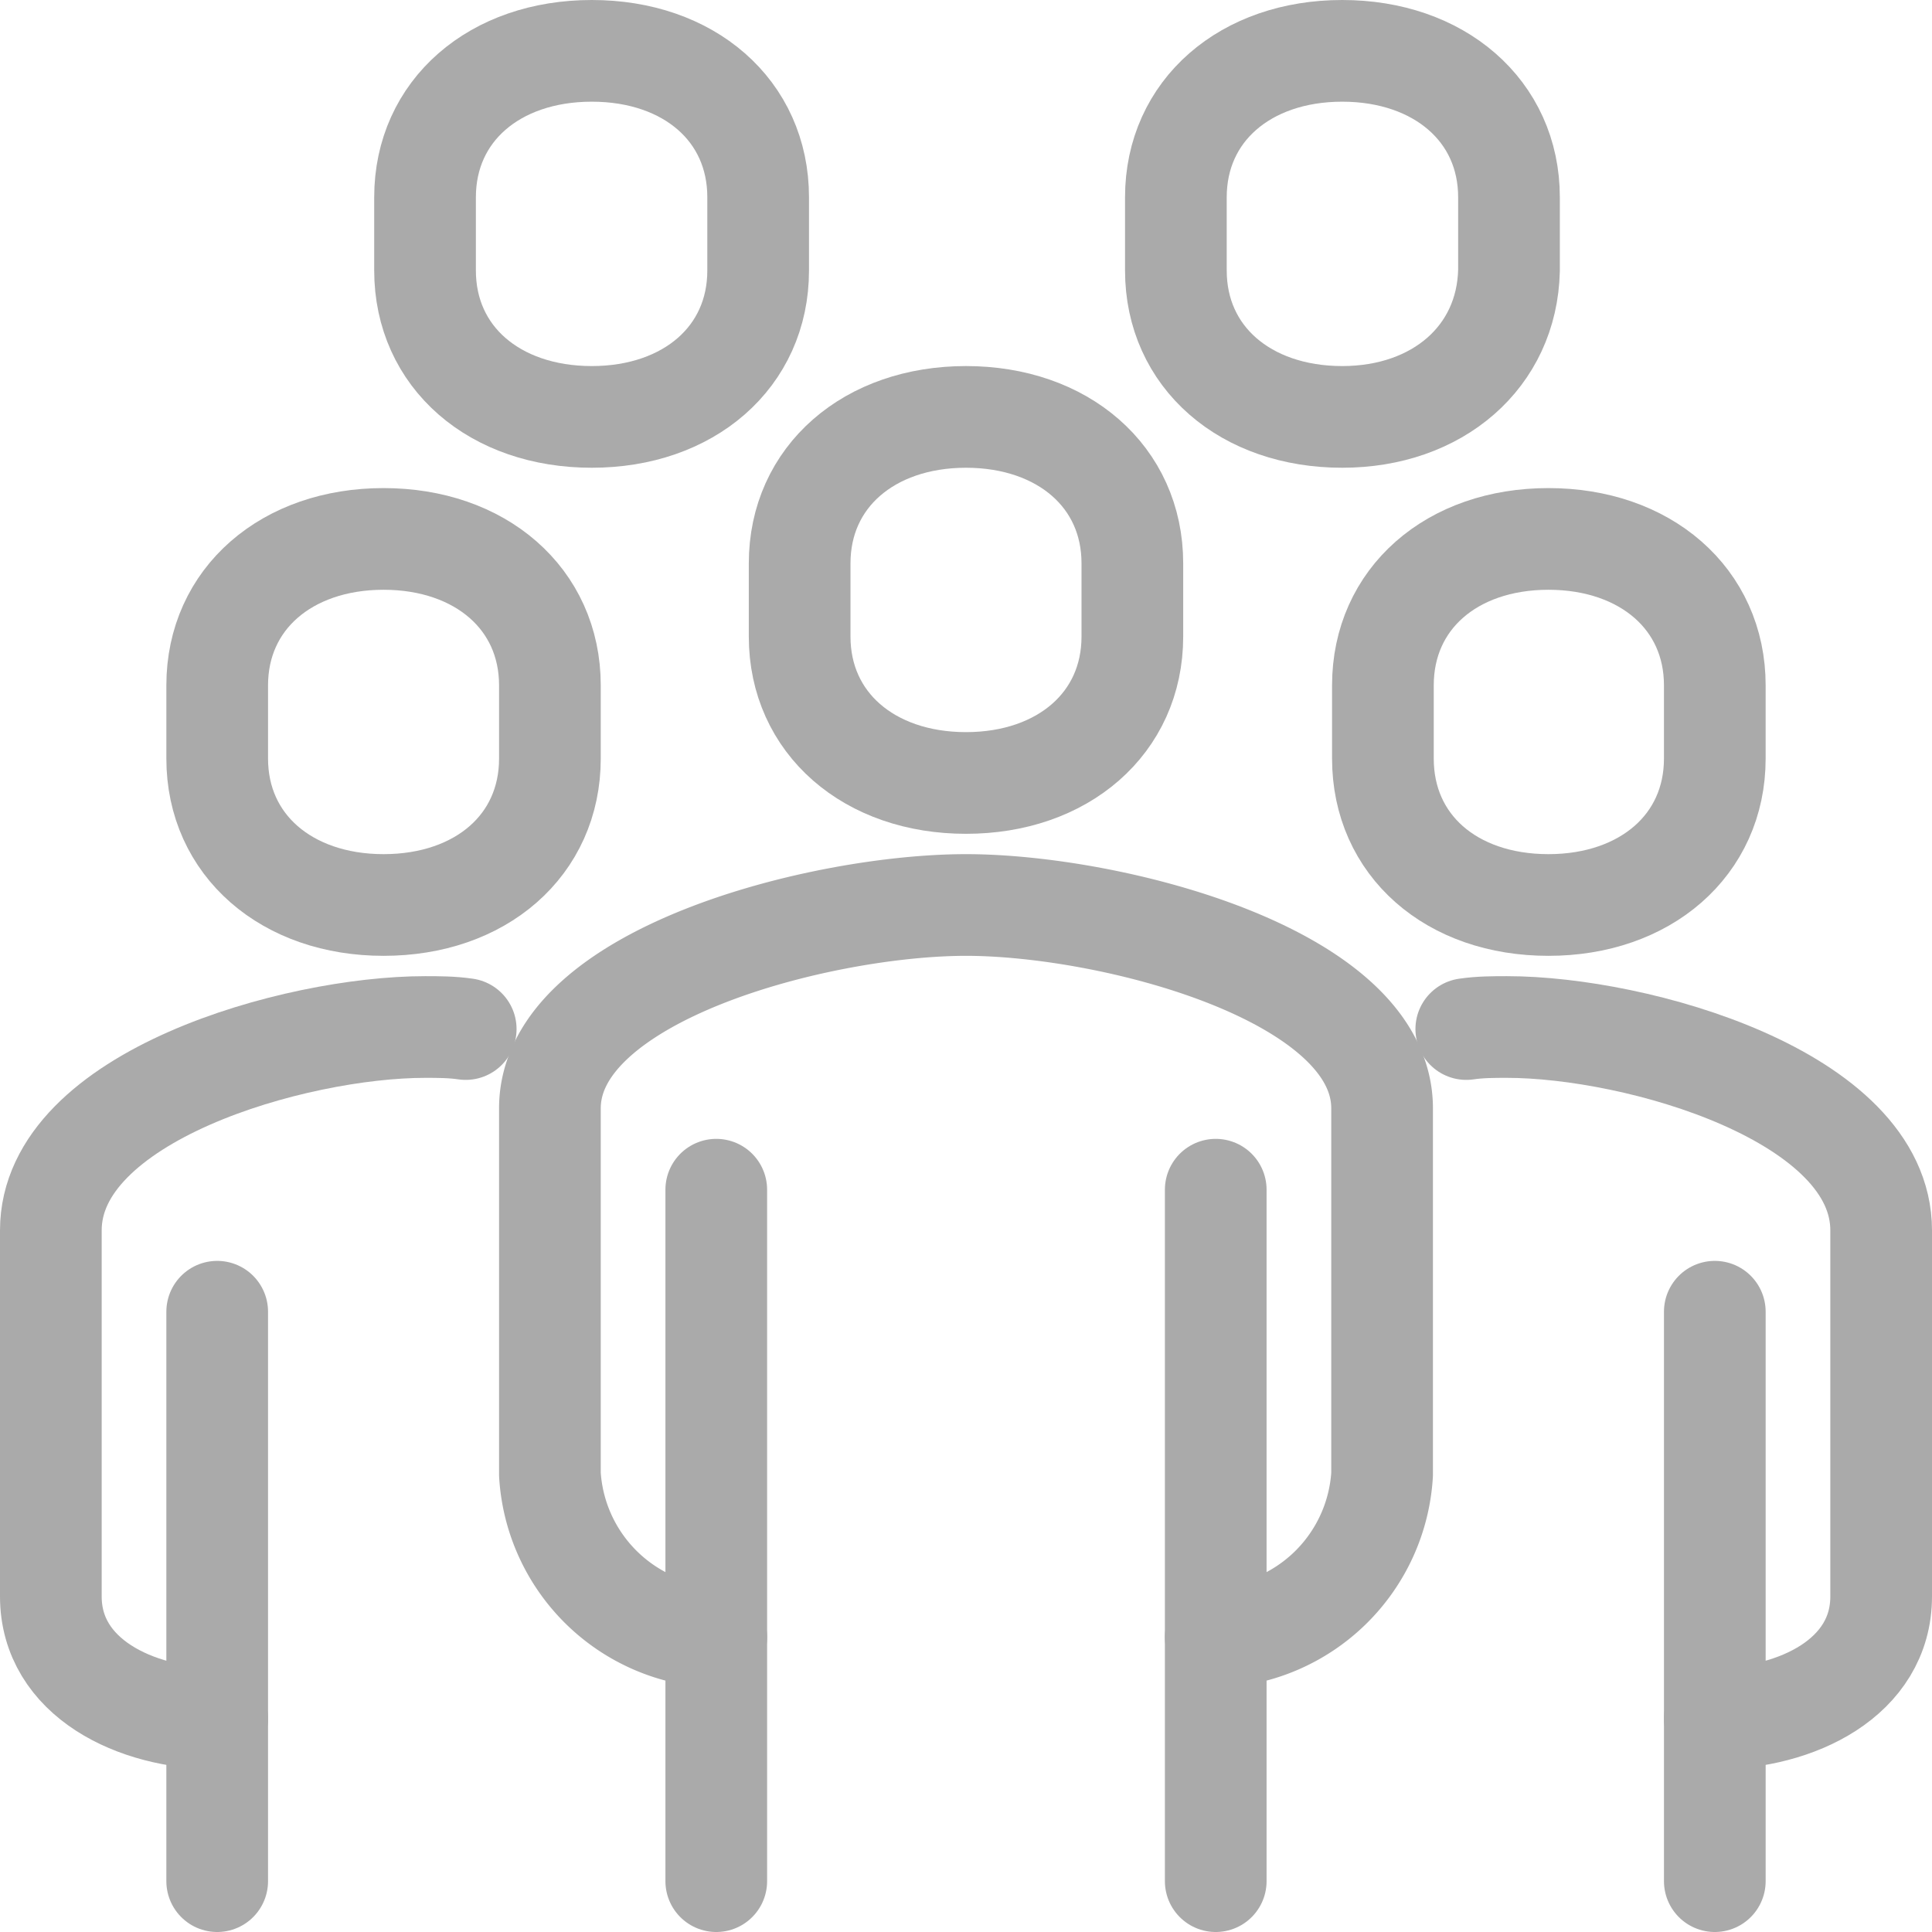 <svg xmlns="http://www.w3.org/2000/svg" viewBox="0 0 47.5 47.5"><defs><style>.cls-1{fill:none;stroke:#aaa;stroke-linecap:round;stroke-linejoin:round;stroke-width:2.5px;}</style></defs><title>icon_cases</title><g id="レイヤー_2" data-name="レイヤー 2"><g id="デザイン"><path class="cls-1" d="M29.89,40.25a4.26,4.26,0,0,0,4.09-4v-9c0-3.3-6.68-5-10.23-5s-10.23,1.7-10.23,5v9a4.26,4.26,0,0,0,4.09,4"/><path class="cls-1" d="M42.16,42.25c2,0,4.09-1,4.09-3v-9c0-3.3-6-5-9.2-5-.32,0-.66,0-1,.05"/><path class="cls-1" d="M23.75,19.25c2.38,0,4.09-1.47,4.09-3.6v-1.8c0-2.13-1.71-3.6-4.09-3.6s-4.09,1.47-4.09,3.6v1.8C19.66,17.78,21.37,19.25,23.75,19.25Z"/><line class="cls-1" x1="42.16" y1="46.25" x2="42.16" y2="32.25"/><line class="cls-1" x1="29.89" y1="46.25" x2="29.89" y2="29.25"/><line class="cls-1" x1="17.61" y1="29.25" x2="17.61" y2="46.25"/><path class="cls-1" d="M38.07,22.25c2.38,0,4.09-1.47,4.09-3.6v-1.8c0-2.13-1.71-3.6-4.09-3.6S34,14.72,34,16.85v1.8C34,20.78,35.68,22.25,38.07,22.25Z"/><path class="cls-1" d="M5.34,42.25c-2,0-4.09-1-4.09-3v-9c0-3.3,6-5,9.2-5,.32,0,.66,0,1,.05"/><line class="cls-1" x1="5.34" y1="46.25" x2="5.34" y2="32.25"/><path class="cls-1" d="M9.43,22.25c-2.38,0-4.09-1.47-4.09-3.6v-1.8c0-2.13,1.71-3.6,4.09-3.6s4.09,1.47,4.09,3.6v1.8C13.52,20.78,11.82,22.25,9.43,22.25Z"/><path class="cls-1" d="M14.55,10.25c-2.39,0-4.1-1.47-4.1-3.6V4.85c0-2.13,1.71-3.6,4.1-3.6s4.09,1.47,4.09,3.6v1.8C18.64,8.78,16.93,10.25,14.55,10.25Z"/><path class="cls-1" d="M33,10.25c-2.38,0-4.09-1.47-4.09-3.6V4.85c0-2.13,1.71-3.6,4.09-3.6s4.1,1.47,4.1,3.6v1.8C37.05,8.78,35.34,10.25,33,10.25Z"/></g></g></svg>